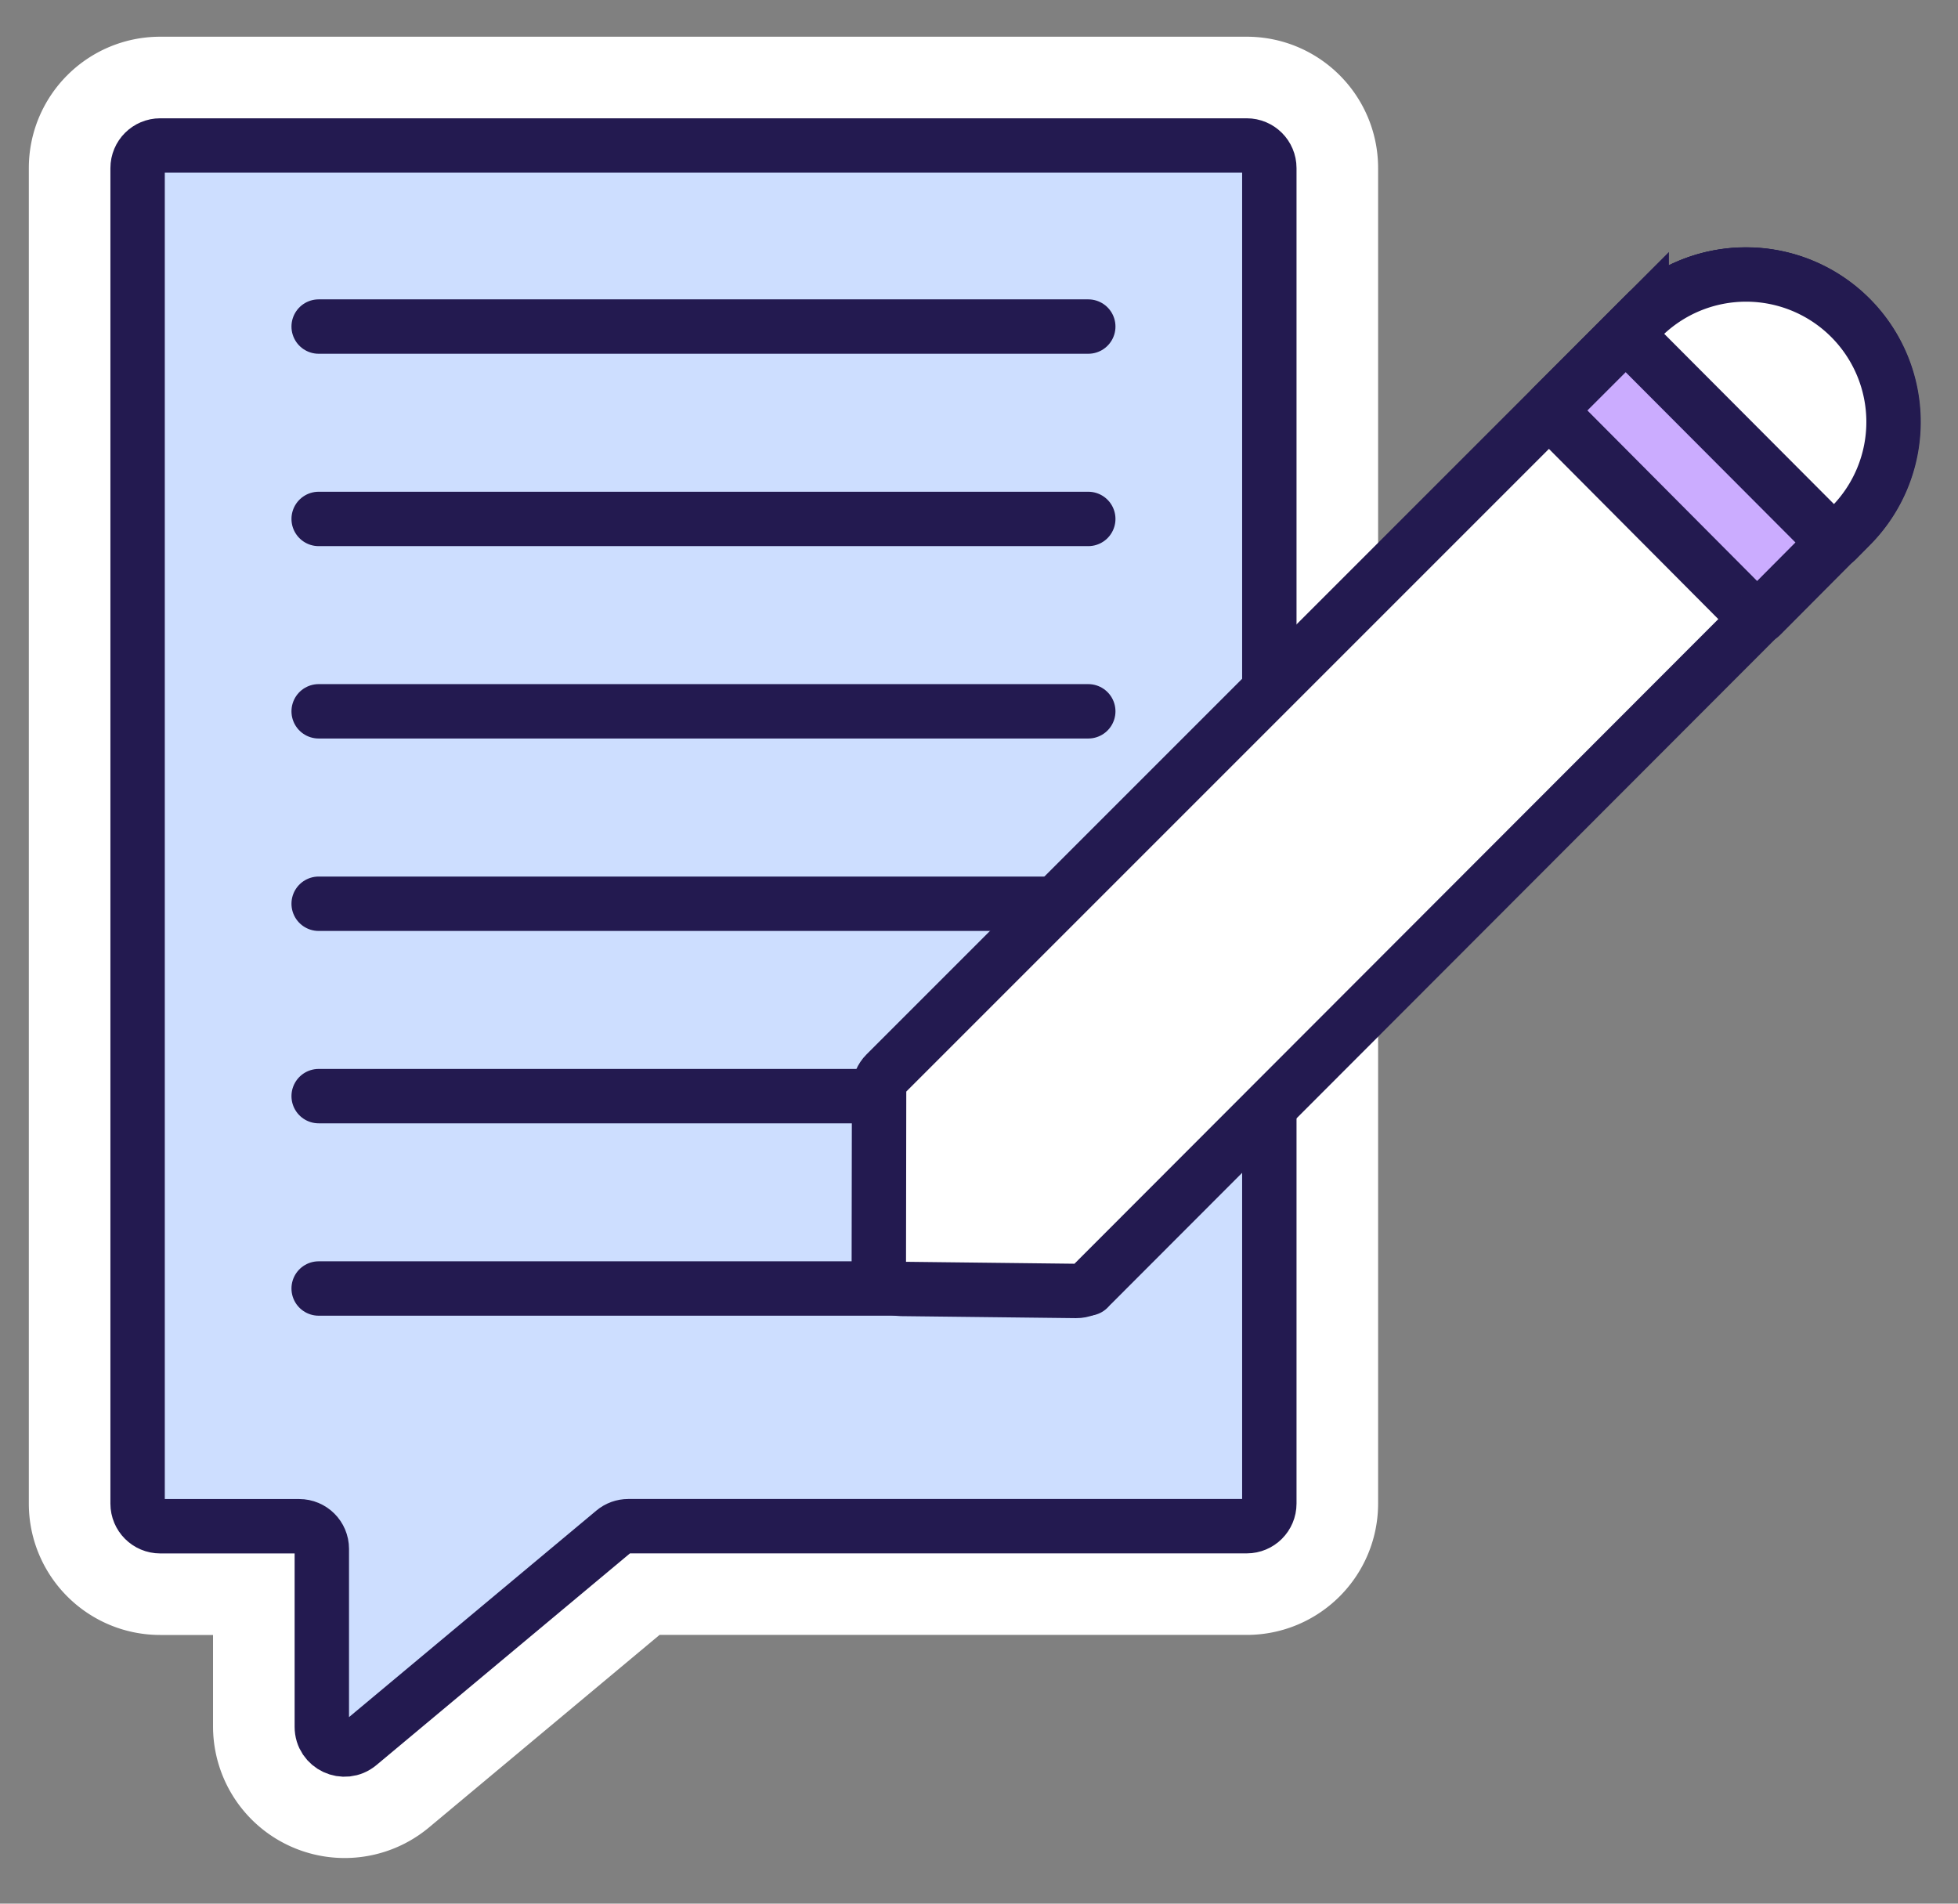 <svg xmlns="http://www.w3.org/2000/svg" width="36" height="35" fill="none" xmlns:v="https://vecta.io/nano"><rect width="100%" height="100%" fill="#808080" stroke="none"/><path d="M2.946 1.675c-.782 0-1.416.634-1.416 1.416v24.553c0 .782.634 1.416 1.416 1.416h1.971v2.689a1.42 1.42 0 0 0 2.324 1.087l4.523-3.777h11.158c.782 0 1.416-.634 1.416-1.416V3.091c0-.782-.634-1.416-1.416-1.416H2.946z" stroke="#fff" stroke-width="2"/><g stroke="#231a50"><path d="M2.53 3.091c0-.23.186-.416.416-.416h19.976c.23 0 .416.186.416.416v24.553c0 .23-.186.416-.416.416h-11.37c-.098 0-.192.034-.267.097L6.6 32.069c-.271.226-.683.034-.683-.319v-3.273c0-.23-.186-.416-.416-.416H2.946c-.23 0-.416-.186-.416-.416V3.091z" fill="#CDDEFF"/><path d="M5.859 6.004h14.15M5.859 9.541h14.15m-14.15 3.537h14.15m-14.15 3.538h14.15m-14.15 3.537h14.15M5.859 23.69h14.15" stroke-linecap="round"/><path d="M30.185 5.841c1.057-1.057 2.77-1.057 3.827 0s1.057 2.769.001 3.826L20.084 23.613c-.079.079-.187.123-.299.122l-3.215-.037c-.228-.003-.412-.188-.412-.417l.005-3.247c0-.11.044-.216.122-.294l13.9-13.9z" fill="#fff"/><path d="M30.183 5.843a2.71 2.71 0 0 1 3.831 0 2.71 2.71 0 0 1 .005 3.826l-1.641 1.65c-.039.04-.104.04-.143 0l-3.684-3.702a.1.1 0 0 1 0-.142l1.632-1.632z" fill="#cbacff"/><path d="M30.182 5.845a2.71 2.71 0 0 1 3.843 3.826l-.26.263c-.024.024-.063.024-.087 0l-3.743-3.754c-.024-.024-.024-.063 0-.087l.248-.248z" fill="#fff"/></g></svg>